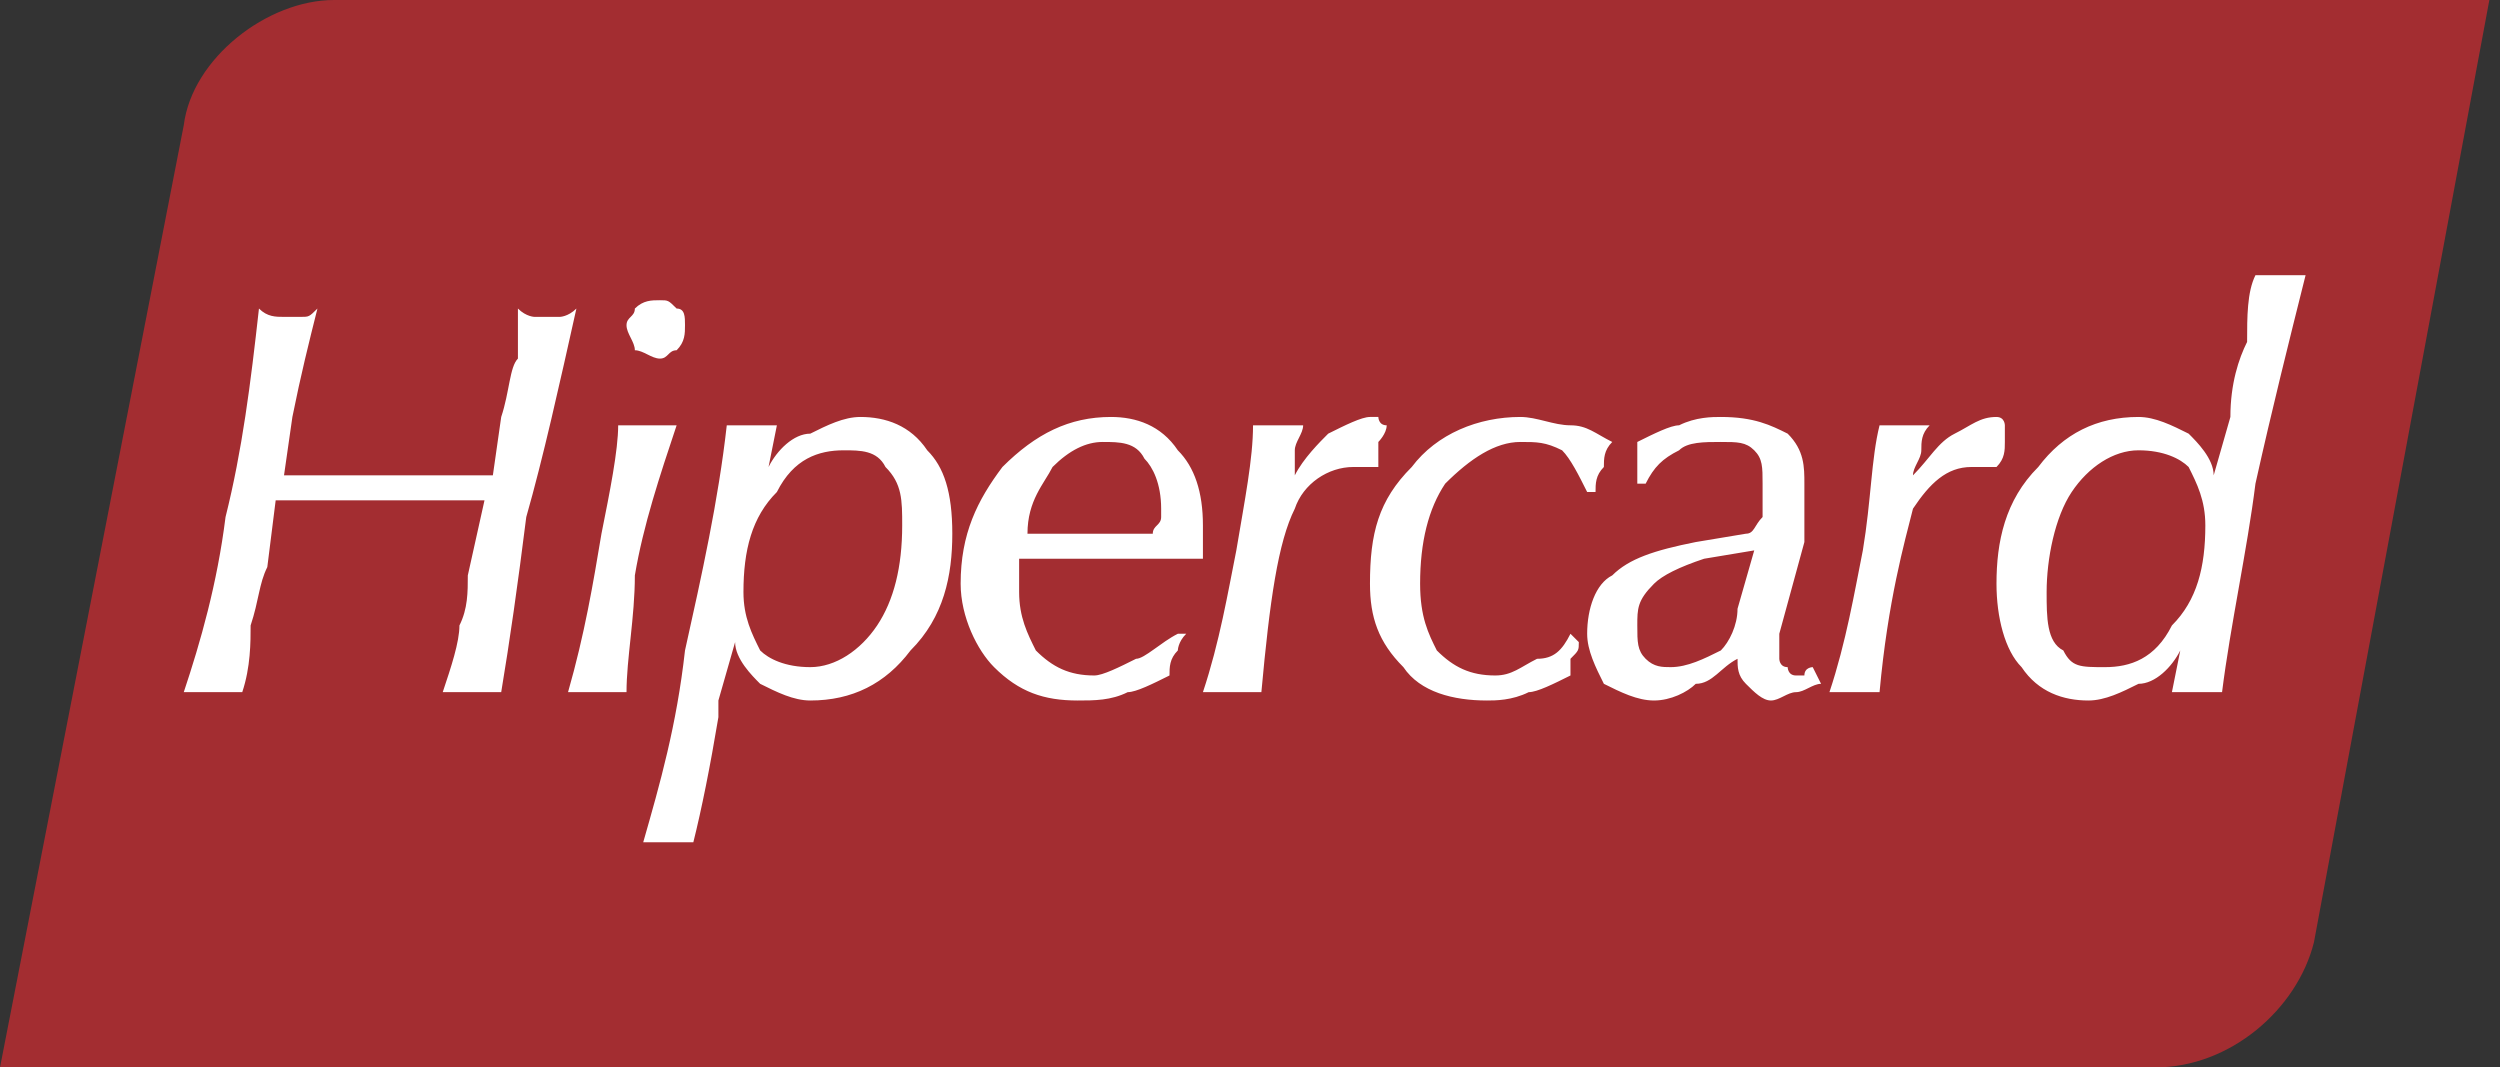 <svg width="89" height="38" viewBox="0 0 89 38" fill="none" xmlns="http://www.w3.org/2000/svg">
<rect x="0" y="0" width="89" height="38" fill="#333333" stroke="none"/>
<path fill-rule="evenodd" clip-rule="evenodd" d="M0 38H76.726C79.402 38 81.781 35.922 82.376 33.547L88.621 0H11.896C9.516 0 6.84 2.078 6.543 4.453L0 38Z" fill="#A32D31"/>
<path d="M6.542 24.641C7.137 22.859 7.732 20.781 8.029 18.406C8.624 16.031 8.922 13.656 9.219 10.984C9.516 11.281 9.814 11.281 10.111 11.281C10.111 11.281 10.111 11.281 10.409 11.281H10.706C11.003 11.281 11.003 11.281 11.301 10.984C11.003 12.172 10.706 13.359 10.409 14.844L10.111 16.922C10.409 16.922 10.706 16.922 11.301 16.922C12.49 16.922 13.085 16.922 13.382 16.922C14.274 16.922 15.464 16.922 17.248 16.922H17.546L17.843 14.844C18.141 13.953 18.141 13.062 18.438 12.766C18.438 12.172 18.438 11.578 18.438 10.984C18.735 11.281 19.033 11.281 19.033 11.281C19.33 11.281 19.33 11.281 19.628 11.281C19.628 11.281 19.628 11.281 19.925 11.281C19.925 11.281 20.222 11.281 20.52 10.984C19.925 13.656 19.33 16.328 18.735 18.406C18.438 20.781 18.141 22.859 17.843 24.641C17.546 24.641 17.248 24.641 17.248 24.641C16.951 24.641 16.951 24.641 16.951 24.641C16.654 24.641 16.654 24.641 16.356 24.641C16.356 24.641 16.059 24.641 15.761 24.641C16.059 23.75 16.356 22.859 16.356 22.266C16.654 21.672 16.654 21.078 16.654 20.484L17.248 17.812C16.654 17.812 16.059 17.812 15.167 17.812C14.572 17.812 13.977 17.812 13.68 17.812C13.085 17.812 12.49 17.812 11.895 17.812C11.301 17.812 10.409 17.812 9.814 17.812L9.516 20.188C9.219 20.781 9.219 21.375 8.922 22.266C8.922 22.859 8.922 23.75 8.624 24.641C8.327 24.641 8.327 24.641 8.029 24.641H7.732C7.435 24.641 7.435 24.641 7.137 24.641C7.137 24.641 6.84 24.641 6.542 24.641ZM22.304 11.578C22.304 11.281 22.601 11.281 22.601 10.984C22.899 10.688 23.196 10.688 23.494 10.688C23.791 10.688 23.791 10.688 24.088 10.984C24.386 10.984 24.386 11.281 24.386 11.578C24.386 11.875 24.386 12.172 24.088 12.469C23.791 12.469 23.791 12.766 23.494 12.766C23.196 12.766 22.899 12.469 22.601 12.469C22.601 12.172 22.304 11.875 22.304 11.578ZM20.222 24.641C20.817 22.562 21.114 20.781 21.412 19C21.709 17.516 22.007 16.031 22.007 15.141H22.304C22.601 15.141 22.899 15.141 22.899 15.141C23.196 15.141 23.196 15.141 23.494 15.141C23.494 15.141 23.791 15.141 24.088 15.141C23.494 16.922 22.899 18.703 22.601 20.484C22.601 21.969 22.304 23.453 22.304 24.641C22.007 24.641 21.709 24.641 21.709 24.641C21.412 24.641 21.412 24.641 21.114 24.641C21.114 24.641 21.114 24.641 20.817 24.641C20.817 24.641 20.52 24.641 20.222 24.641ZM28.846 23.75C29.739 23.75 30.631 23.156 31.226 22.266C31.82 21.375 32.118 20.188 32.118 18.703C32.118 17.812 32.118 17.219 31.523 16.625C31.226 16.031 30.631 16.031 30.036 16.031C29.144 16.031 28.252 16.328 27.657 17.516C26.765 18.406 26.467 19.594 26.467 21.078C26.467 21.969 26.765 22.562 27.062 23.156C27.36 23.453 27.954 23.75 28.846 23.75ZM22.899 29.984C23.494 27.906 24.088 25.828 24.386 23.156C24.98 20.484 25.575 17.812 25.873 15.141C26.17 15.141 26.17 15.141 26.467 15.141C26.467 15.141 26.467 15.141 26.765 15.141H27.062C27.36 15.141 27.36 15.141 27.657 15.141L27.36 16.625C27.657 16.031 28.252 15.438 28.846 15.438C29.441 15.141 30.036 14.844 30.631 14.844C31.523 14.844 32.415 15.141 33.01 16.031C33.605 16.625 33.902 17.516 33.902 19C33.902 20.484 33.605 21.969 32.415 23.156C31.523 24.344 30.333 24.938 28.846 24.938C28.252 24.938 27.657 24.641 27.062 24.344C26.765 24.047 26.17 23.453 26.17 22.859L25.575 24.938C25.575 25.234 25.575 25.234 25.575 25.531C25.278 27.312 24.98 28.797 24.683 29.984C24.386 29.984 24.386 29.984 24.088 29.984C24.088 29.984 24.088 29.984 23.791 29.984H23.494C23.196 29.984 23.196 29.984 22.899 29.984ZM36.578 19C36.578 19 36.876 19 37.173 19C38.066 19 38.363 19 38.66 19C38.958 19 39.552 19 40.444 19C40.742 19 41.039 19 41.039 19C41.039 18.703 41.337 18.703 41.337 18.406V18.109C41.337 17.219 41.039 16.625 40.742 16.328C40.444 15.734 39.85 15.734 39.255 15.734C38.66 15.734 38.066 16.031 37.471 16.625C37.173 17.219 36.578 17.812 36.578 19ZM36.281 19.891C36.281 19.891 36.281 20.188 36.281 20.484C36.281 20.781 36.281 20.781 36.281 21.078C36.281 21.969 36.578 22.562 36.876 23.156C37.471 23.75 38.066 24.047 38.958 24.047C39.255 24.047 39.85 23.75 40.444 23.453C40.742 23.453 41.337 22.859 41.931 22.562H42.229C41.931 22.859 41.931 23.156 41.931 23.156C41.634 23.453 41.634 23.75 41.634 24.047C41.039 24.344 40.444 24.641 40.147 24.641C39.552 24.938 38.958 24.938 38.363 24.938C37.173 24.938 36.281 24.641 35.389 23.75C34.794 23.156 34.199 21.969 34.199 20.781C34.199 19 34.794 17.812 35.686 16.625C36.876 15.438 38.066 14.844 39.552 14.844C40.444 14.844 41.337 15.141 41.931 16.031C42.526 16.625 42.824 17.516 42.824 18.703V19C42.824 19.297 42.824 19.594 42.824 19.891H42.526C41.039 19.891 39.85 19.891 39.255 19.891C39.255 19.891 38.958 19.891 38.066 19.891C37.471 19.891 36.876 19.891 36.281 19.891ZM42.824 24.641C43.418 22.859 43.716 21.078 44.013 19.594C44.311 17.812 44.608 16.328 44.608 15.141C44.905 15.141 44.905 15.141 45.203 15.141H45.5H45.797C46.095 15.141 46.095 15.141 46.392 15.141C46.392 15.438 46.095 15.734 46.095 16.031C46.095 16.328 46.095 16.625 46.095 16.922C46.392 16.328 46.987 15.734 47.284 15.438C47.879 15.141 48.474 14.844 48.771 14.844H49.069C49.069 14.844 49.069 15.141 49.366 15.141C49.366 15.438 49.069 15.734 49.069 15.734C49.069 16.031 49.069 16.328 49.069 16.625C48.771 16.625 48.771 16.625 48.474 16.625H48.177C47.284 16.625 46.392 17.219 46.095 18.109C45.5 19.297 45.203 21.375 44.905 24.641C44.608 24.641 44.311 24.641 44.311 24.641C44.013 24.641 44.013 24.641 43.716 24.641C43.716 24.641 43.716 24.641 43.418 24.641C43.418 24.641 43.121 24.641 42.824 24.641ZM55.909 24.047C55.314 24.344 54.719 24.641 54.422 24.641C53.827 24.938 53.232 24.938 52.935 24.938C51.745 24.938 50.556 24.641 49.961 23.75C49.069 22.859 48.771 21.969 48.771 20.781C48.771 19 49.069 17.812 50.258 16.625C51.151 15.438 52.637 14.844 54.124 14.844C54.719 14.844 55.314 15.141 55.909 15.141C56.503 15.141 56.801 15.438 57.396 15.734C57.098 16.031 57.098 16.328 57.098 16.625C56.801 16.922 56.801 17.219 56.801 17.516H56.503C56.206 16.922 55.909 16.328 55.611 16.031C55.017 15.734 54.719 15.734 54.124 15.734C53.232 15.734 52.34 16.328 51.448 17.219C50.853 18.109 50.556 19.297 50.556 20.781C50.556 21.969 50.853 22.562 51.151 23.156C51.745 23.75 52.34 24.047 53.232 24.047C53.827 24.047 54.124 23.75 54.719 23.453C55.314 23.453 55.611 23.156 55.909 22.562L56.206 22.859C56.206 23.156 56.206 23.156 55.909 23.453C55.909 23.75 55.909 23.75 55.909 24.047ZM61.856 23.453C61.262 23.75 60.964 24.344 60.369 24.344C60.072 24.641 59.477 24.938 58.883 24.938C58.288 24.938 57.693 24.641 57.098 24.344C56.801 23.75 56.503 23.156 56.503 22.562C56.503 21.672 56.801 20.781 57.396 20.484C57.99 19.891 58.883 19.594 60.369 19.297L62.154 19C62.451 19 62.451 18.703 62.748 18.406C62.748 18.109 62.748 17.812 62.748 17.219C62.748 16.625 62.748 16.328 62.451 16.031C62.154 15.734 61.856 15.734 61.262 15.734C60.667 15.734 60.072 15.734 59.775 16.031C59.18 16.328 58.883 16.625 58.585 17.219H58.288C58.288 16.922 58.288 16.922 58.288 16.625C58.288 16.328 58.288 16.328 58.288 16.031C58.288 15.734 58.288 15.734 58.288 15.734C58.883 15.438 59.477 15.141 59.775 15.141C60.369 14.844 60.964 14.844 61.262 14.844C62.451 14.844 63.046 15.141 63.641 15.438C64.236 16.031 64.236 16.625 64.236 17.219C64.236 17.516 64.236 17.812 64.236 18.109C64.236 18.406 64.236 18.703 64.236 19.297L63.343 22.562C63.343 22.859 63.343 22.859 63.343 22.859C63.343 23.156 63.343 23.156 63.343 23.453C63.343 23.453 63.343 23.75 63.641 23.75C63.641 23.75 63.641 24.047 63.938 24.047H64.236C64.236 23.75 64.533 23.75 64.533 23.75L64.83 24.344C64.533 24.344 64.236 24.641 63.938 24.641C63.641 24.641 63.343 24.938 63.046 24.938C62.748 24.938 62.451 24.641 62.154 24.344C61.856 24.047 61.856 23.75 61.856 23.453ZM62.451 19.594L60.667 19.891C59.775 20.188 59.18 20.484 58.883 20.781C58.288 21.375 58.288 21.672 58.288 22.266C58.288 22.859 58.288 23.156 58.585 23.453C58.883 23.75 59.18 23.75 59.477 23.75C60.072 23.75 60.667 23.453 61.262 23.156C61.559 22.859 61.856 22.266 61.856 21.672L62.451 19.594ZM65.128 24.641C65.722 22.859 66.02 21.078 66.317 19.594C66.615 17.812 66.615 16.328 66.912 15.141H67.209C67.507 15.141 67.507 15.141 67.804 15.141C67.804 15.141 67.804 15.141 68.102 15.141C68.102 15.141 68.399 15.141 68.696 15.141C68.399 15.438 68.399 15.734 68.399 16.031C68.399 16.328 68.102 16.625 68.102 16.922C68.696 16.328 68.994 15.734 69.588 15.438C70.183 15.141 70.481 14.844 71.075 14.844C71.373 14.844 71.373 15.141 71.373 15.141C71.373 15.438 71.373 15.734 71.373 15.734C71.373 16.031 71.373 16.328 71.075 16.625H70.778C70.481 16.625 70.481 16.625 70.183 16.625C69.291 16.625 68.696 17.219 68.102 18.109C67.804 19.297 67.209 21.375 66.912 24.641C66.912 24.641 66.615 24.641 66.317 24.641H66.02H65.722C65.722 24.641 65.425 24.641 65.128 24.641ZM77.618 23.156C77.32 23.75 76.726 24.344 76.131 24.344C75.536 24.641 74.941 24.938 74.347 24.938C73.454 24.938 72.562 24.641 71.968 23.75C71.373 23.156 71.075 21.969 71.075 20.781C71.075 19.297 71.373 17.812 72.562 16.625C73.454 15.438 74.644 14.844 76.131 14.844C76.726 14.844 77.32 15.141 77.915 15.438C78.213 15.734 78.807 16.328 78.807 16.922L79.402 14.844C79.402 13.656 79.7 12.766 79.997 12.172C79.997 11.281 79.997 10.391 80.294 9.797C80.592 9.797 80.592 9.797 80.889 9.797C80.889 9.797 80.889 9.797 81.186 9.797H81.484C81.781 9.797 82.079 9.797 82.079 9.797C81.484 12.172 80.889 14.547 80.294 17.219C79.997 19.594 79.402 22.266 79.105 24.641C78.807 24.641 78.807 24.641 78.51 24.641C78.51 24.641 78.51 24.641 78.213 24.641H77.915C77.618 24.641 77.618 24.641 77.32 24.641L77.618 23.156ZM76.131 16.031C75.239 16.031 74.347 16.625 73.752 17.516C73.157 18.406 72.86 19.891 72.86 21.078C72.86 21.969 72.86 22.859 73.454 23.156C73.752 23.75 74.049 23.75 74.941 23.75C75.834 23.75 76.726 23.453 77.32 22.266C78.213 21.375 78.51 20.188 78.51 18.703C78.51 17.812 78.213 17.219 77.915 16.625C77.618 16.328 77.023 16.031 76.131 16.031Z" fill="white"/>
</svg>
